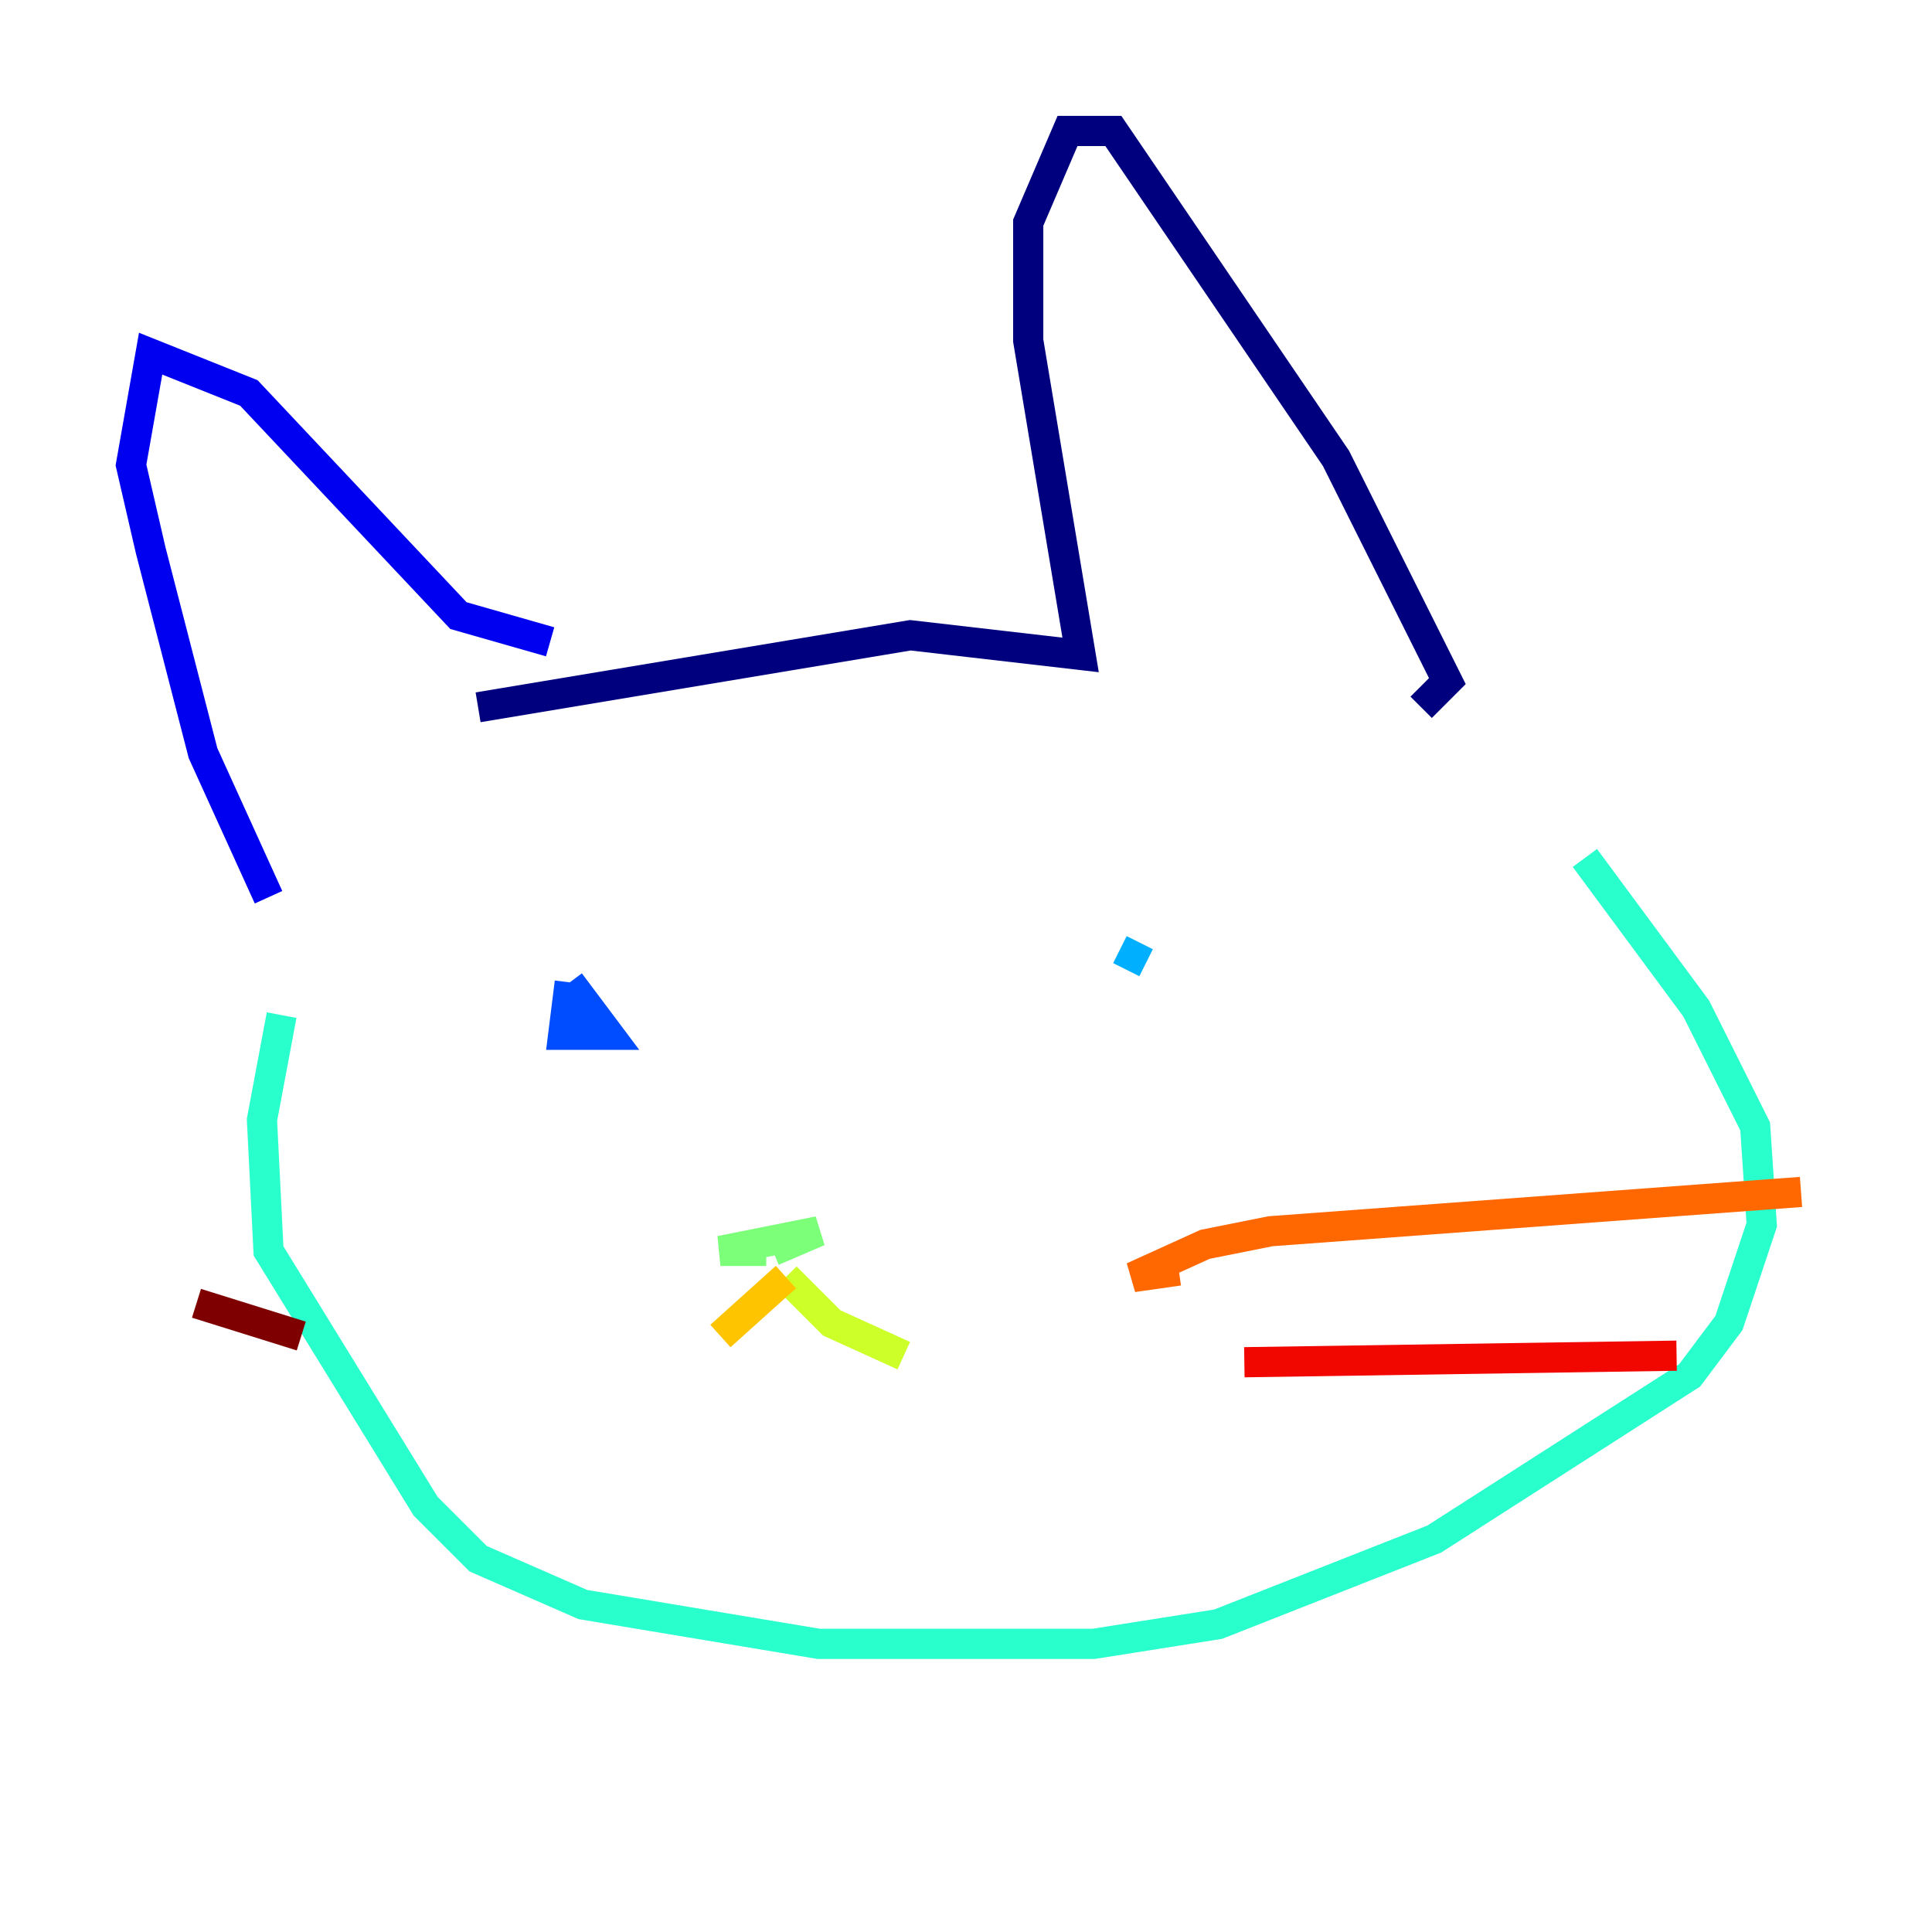 <?xml version="1.0" encoding="utf-8" ?>
<svg baseProfile="tiny" height="128" version="1.2" viewBox="0,0,128,128" width="128" xmlns="http://www.w3.org/2000/svg" xmlns:ev="http://www.w3.org/2001/xml-events" xmlns:xlink="http://www.w3.org/1999/xlink"><defs /><polyline fill="none" points="31.675,46.861 60.312,42.088 71.593,43.39 68.122,22.563 68.122,14.752 70.725,8.678 73.763,8.678 88.515,30.373 95.891,45.125 94.156,46.861" stroke="#00007f" stroke-width="2" /><polyline fill="none" points="36.447,42.522 30.373,40.786 16.488,26.034 9.98,23.43 8.678,30.807 9.98,36.447 13.451,49.898 17.79,59.444" stroke="#0000f1" stroke-width="2" /><polyline fill="none" points="37.749,65.085 37.315,68.556 40.352,68.556 37.749,65.085" stroke="#004cff" stroke-width="2" /><polyline fill="none" points="75.932,63.783 74.197,62.915" stroke="#00b0ff" stroke-width="2" /><polyline fill="none" points="18.658,67.254 17.356,74.197 17.79,82.875 28.203,99.797 31.675,103.268 38.617,106.305 54.237,108.909 72.461,108.909 80.705,107.607 95.024,101.966 111.946,91.119 114.549,87.647 116.719,81.139 116.285,74.63 112.38,66.82 105.003,56.841" stroke="#29ffcd" stroke-width="2" /><polyline fill="none" points="50.766,82.875 47.729,82.875 54.237,81.573 51.2,82.875" stroke="#7cff79" stroke-width="2" /><polyline fill="none" points="52.068,84.61 55.105,87.647 59.878,89.817" stroke="#cdff29" stroke-width="2" /><polyline fill="none" points="52.068,84.61 47.729,88.515" stroke="#ffc400" stroke-width="2" /><polyline fill="none" points="78.102,84.176 75.064,84.61 79.837,82.441 84.176,81.573 119.322,78.969" stroke="#ff6700" stroke-width="2" /><polyline fill="none" points="82.441,90.251 111.078,89.817" stroke="#f10700" stroke-width="2" /><polyline fill="none" points="19.959,88.515 13.017,86.346" stroke="#7f0000" stroke-width="2" /></svg>